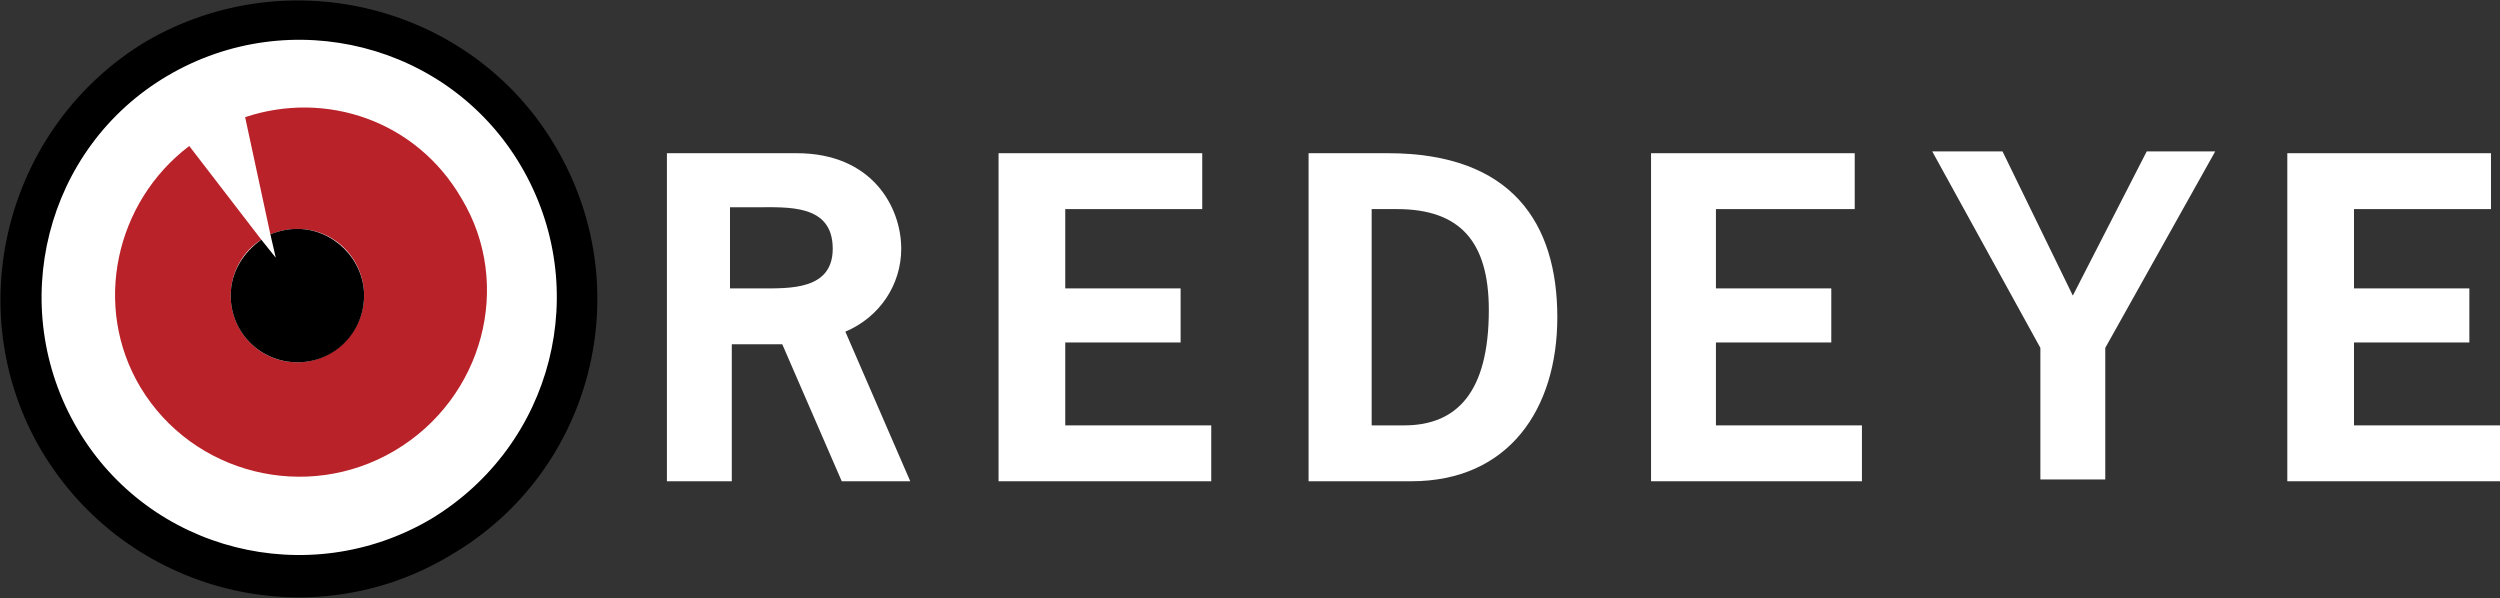 <svg xmlns="http://www.w3.org/2000/svg" viewBox="0 0 138.7 33.2" enable-background="new 0 0 138.7 33.2"><rect x="0" y="0" width="138.7" height="33.2" fill="#333333" stroke="none"/><style type="text/css">.st0{fill:#FFFFFF;} .st1{fill:#BA2229;}</style><g id="redeye-logo-inverted"><path id="Fill-1" class="st0" d="M31.6 16.2c0 8.4-6.8 15.2-15.2 15.2s-15.3-6.8-15.3-15.2c0-8.4 6.9-15.2 15.3-15.2s15.2 6.8 15.2 15.2"/><path id="Fill-2" d="M30.8 8.1c-4.6-7.8-14.8-10.4-22.7-5.8-7.8 4.7-10.4 14.9-5.8 22.7 4.7 7.9 14.9 10.5 22.7 5.8 7.9-4.6 10.5-14.8 5.8-22.7zm-6.9 20.7c-6.8 4-15.6 1.8-19.6-5-4-6.8-1.8-15.6 5-19.6 6.8-4 15.6-1.8 19.6 5 4 6.8 1.8 15.5-5 19.6z"/><path id="Fill-3" class="st1" d="M13.6 6.5l1.4 6.5c.5-.2 1-.3 1.5-.3 2.1 0 3.7 1.7 3.7 3.7s-1.7 3.7-3.7 3.7c-2.1 0-3.7-1.7-3.7-3.7 0-1.3.7-2.5 1.7-3.1l-4-5.2c-4.1 3.1-5.4 8.9-2.7 13.4 2.9 4.8 9.2 6.4 14.1 3.5 4.9-2.9 6.6-9.2 3.7-14-2.5-4.3-7.5-6-12-4.5"/><path id="Fill-4" d="M14.5 13.3c-1 .7-1.7 1.8-1.7 3.1 0 2.1 1.7 3.7 3.7 3.7 2.1 0 3.7-1.7 3.7-3.7s-1.7-3.7-3.7-3.7c-.5 0-1 .1-1.5.3l.3 1.3-.8-1"/><path id="Fill-5" class="st0" d="M44.2 8.5c4.2 0 5.8 3 5.8 5.3 0 2-1.2 3.8-3.1 4.6l3.6 8.3h-3.8l-3.3-7.6h-2.8v7.6h-3.6v-18.2h7.2zm-2 7.5c1.6 0 4 .1 4-2.2 0-2.5-2.5-2.3-4.3-2.3h-1.4v4.5h1.7z"/><path id="Fill-6" class="st0" d="M66.8 11.6h-7.7v4.4h6.4v3h-6.4v4.6h8.1v3.1h-11.8v-18.2h11.3v3.1"/><path id="Fill-7" class="st0" d="M77 8.5c6.9 0 9.4 3.9 9.4 9.1 0 5.1-2.7 9.1-8.1 9.1h-5.7v-18.2h4.4zm.9 15.1c2.9 0 4.7-1.8 4.7-6.4 0-3.8-1.6-5.6-5.1-5.6h-1.4v12h1.8z"/><path id="Fill-8" class="st0" d="M102.9 11.6h-7.7v4.4h6.4v3h-6.4v4.6h8.1v3.1h-11.7v-18.2h11.3v3.1"/><path id="Fill-9" class="st0" d="M116.8 19.3v7.3h-3.6v-7.3l-6-10.9h3.9l3.9 8 4.1-8h3.8l-6.1 10.9"/><path id="Fill-10" class="st0" d="M138.3 11.6h-7.7v4.4h6.4v3h-6.4v4.6h8.1v3.1h-11.8v-18.2h11.3v3.1"/></g></svg>
